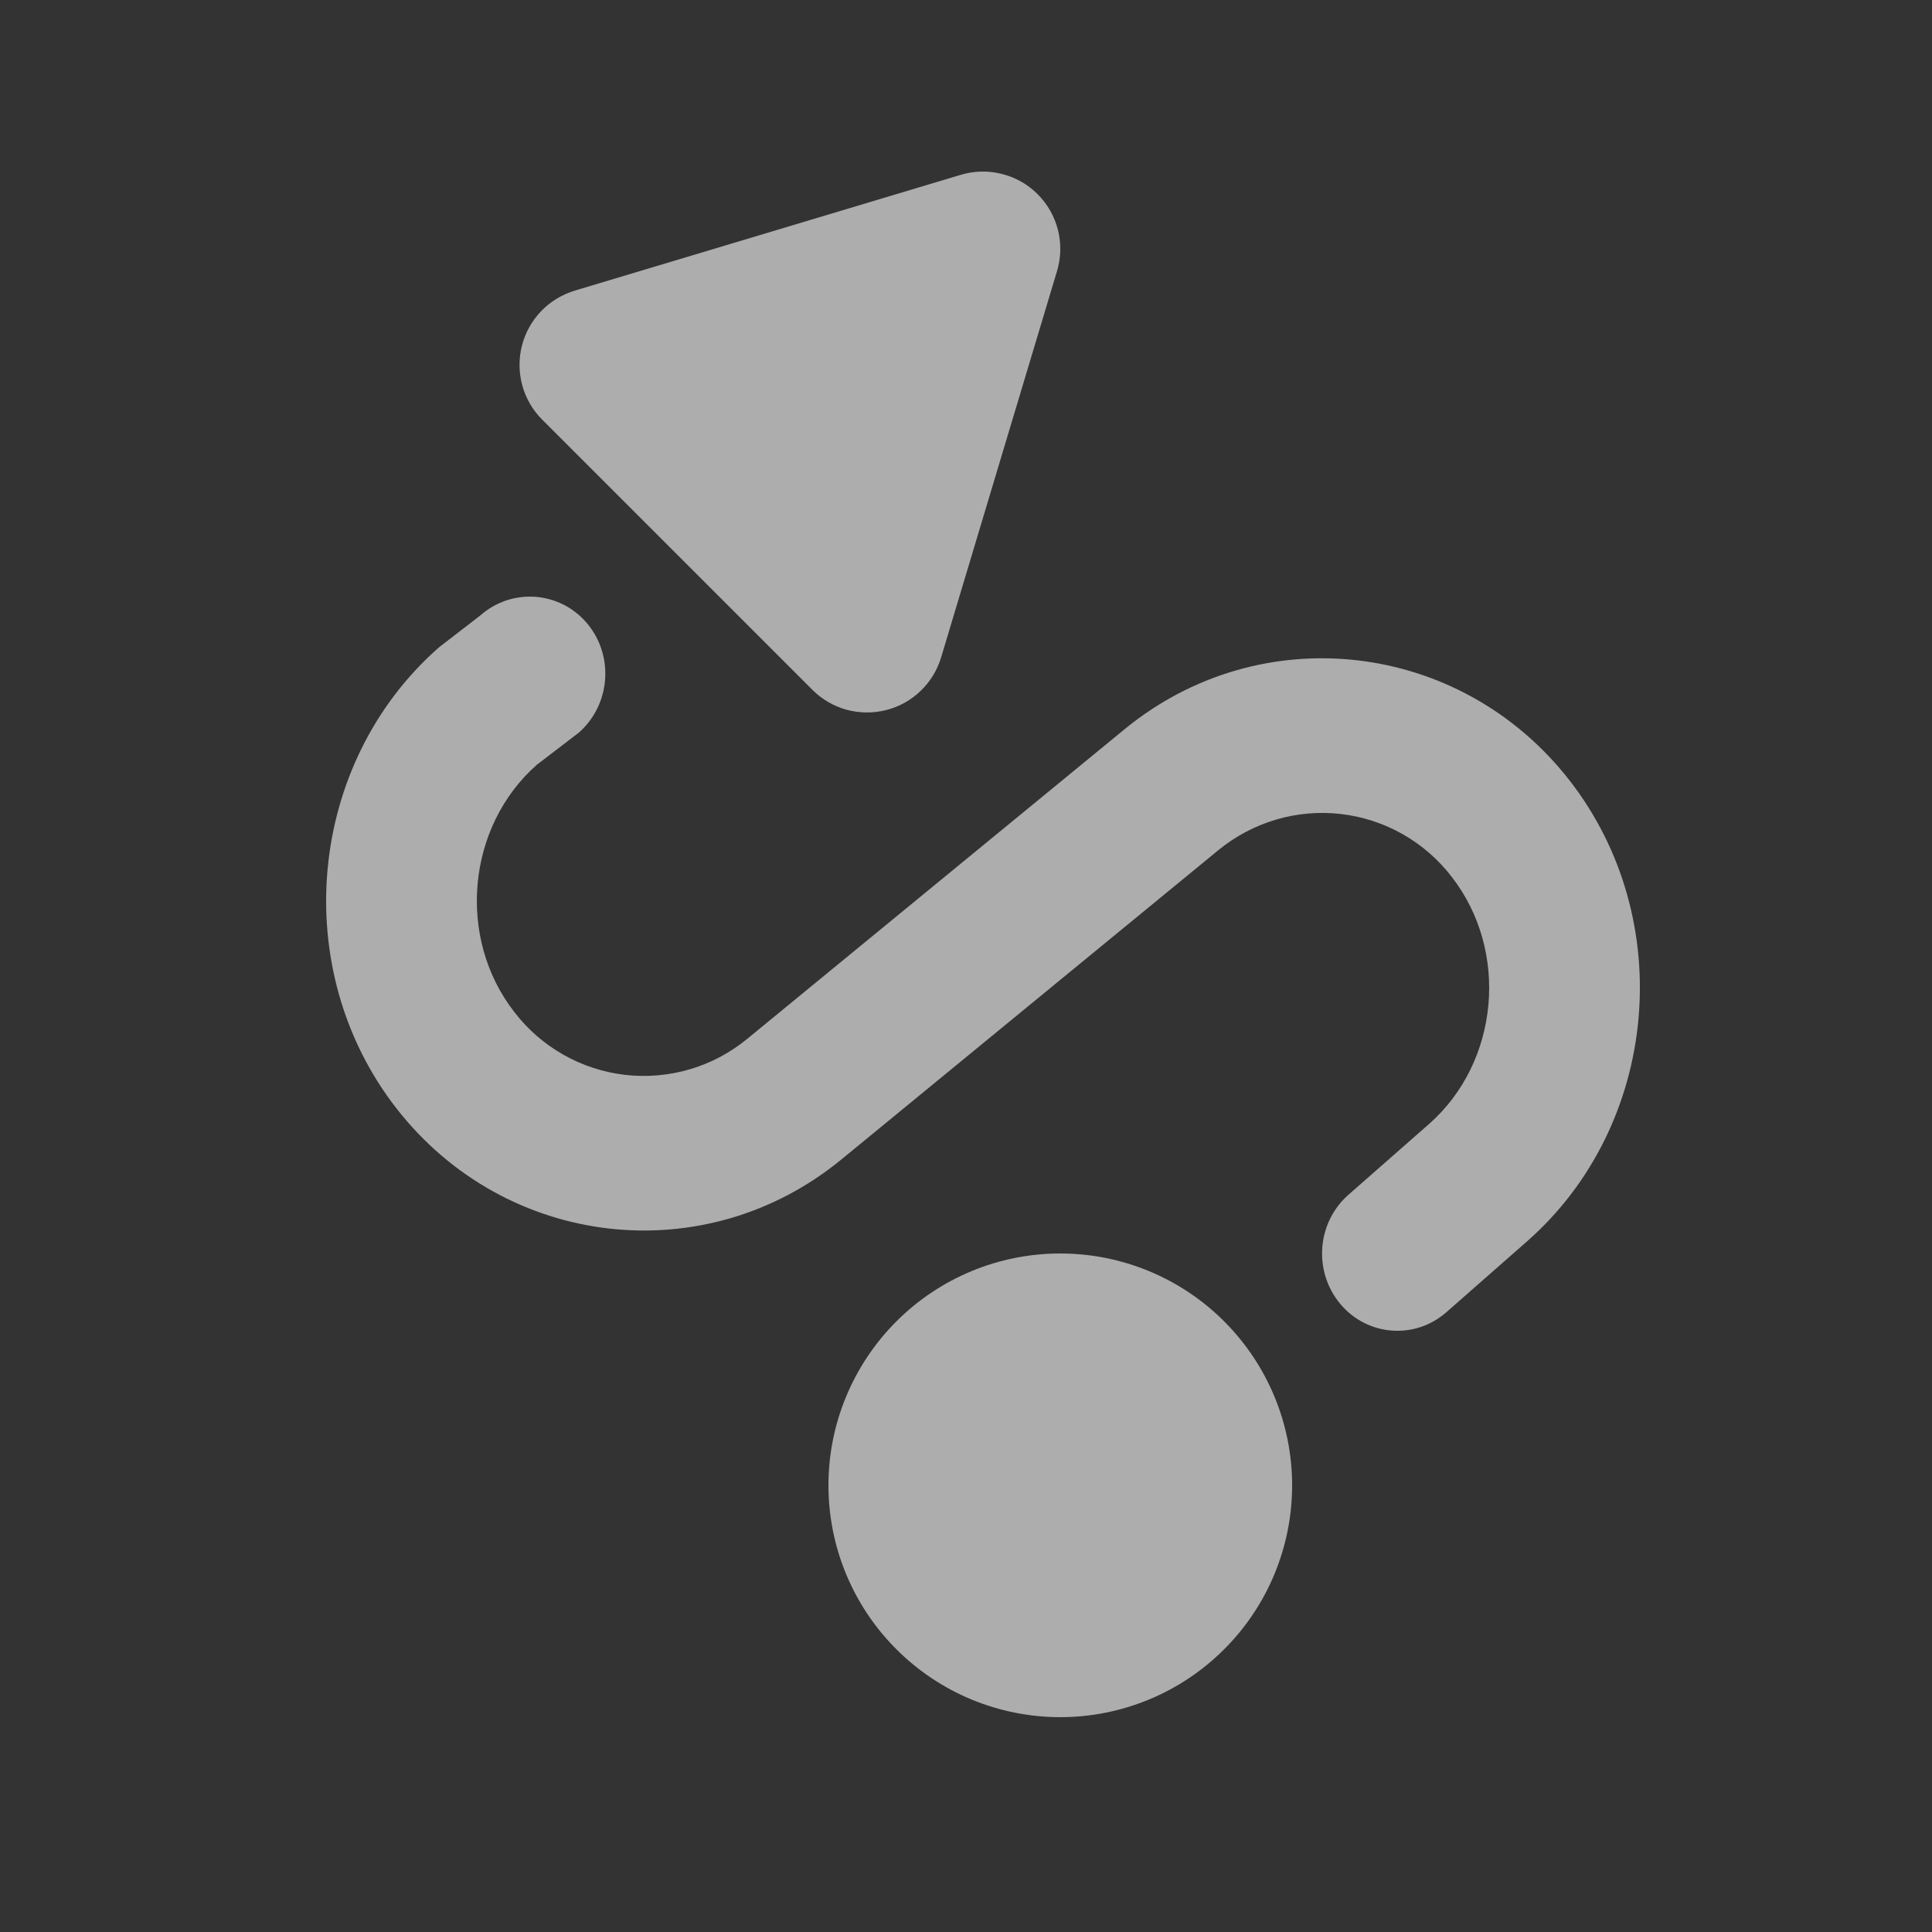 <svg width="25" height="25" viewBox="0 0 25 25" fill="none" xmlns="http://www.w3.org/2000/svg">
<rect x="0" y="0" width="25" height="25" fill="#333333" stroke="none"/>
<g id="SVG - icon">
<path id="Vector" d="M7.013 5.427L10.513 8.927C10.635 9.049 10.787 9.138 10.954 9.184C11.121 9.229 11.297 9.231 11.464 9.189C11.632 9.147 11.786 9.062 11.911 8.942C12.036 8.823 12.128 8.673 12.178 8.507L13.678 3.507C13.73 3.334 13.734 3.151 13.69 2.976C13.646 2.801 13.555 2.641 13.427 2.513C13.3 2.385 13.14 2.295 12.965 2.251C12.79 2.206 12.606 2.21 12.433 2.262L7.433 3.762C7.268 3.813 7.118 3.905 6.999 4.03C6.88 4.155 6.795 4.309 6.753 4.476C6.711 4.644 6.713 4.819 6.758 4.986C6.804 5.153 6.891 5.305 7.013 5.427Z" fill="white" fill-opacity="0.6"/>
<path id="Vector_2" d="M5.68 8.377C3.972 9.878 3.728 12.545 5.132 14.345C6.546 16.157 9.122 16.452 10.888 15.003L15.768 10.999C15.987 10.82 16.24 10.686 16.511 10.606C16.783 10.525 17.068 10.501 17.349 10.533C17.631 10.565 17.903 10.654 18.149 10.793C18.396 10.933 18.612 11.121 18.784 11.345C19.533 12.305 19.401 13.745 18.491 14.545L17.448 15.461C17.039 15.821 16.992 16.451 17.342 16.871C17.692 17.291 18.308 17.339 18.717 16.979L19.76 16.063C21.468 14.561 21.713 11.897 20.307 10.095C18.895 8.285 16.315 7.989 14.551 9.437L9.671 13.441C9.452 13.621 9.2 13.756 8.928 13.836C8.656 13.916 8.371 13.941 8.09 13.909C7.808 13.876 7.536 13.788 7.29 13.648C7.043 13.508 6.827 13.32 6.655 13.095C5.908 12.137 6.039 10.695 6.948 9.895L7.49 9.48C7.899 9.12 7.95 8.49 7.6 8.07C7.518 7.971 7.416 7.889 7.302 7.829C7.187 7.77 7.062 7.734 6.933 7.723C6.805 7.713 6.675 7.729 6.553 7.769C6.43 7.81 6.317 7.875 6.22 7.96L5.68 8.377Z" fill="white" fill-opacity="0.6"/>
<path id="Vector_3" d="M10.72 19.22C10.72 18.425 11.036 17.662 11.599 17.099C12.161 16.536 12.924 16.22 13.72 16.22C14.516 16.22 15.279 16.536 15.841 17.099C16.404 17.662 16.72 18.425 16.72 19.22C16.72 20.016 16.404 20.779 15.841 21.341C15.279 21.904 14.516 22.22 13.72 22.22C12.924 22.22 12.161 21.904 11.599 21.341C11.036 20.779 10.72 20.016 10.72 19.22Z" fill="white" fill-opacity="0.6"/>
</g>
</svg>
